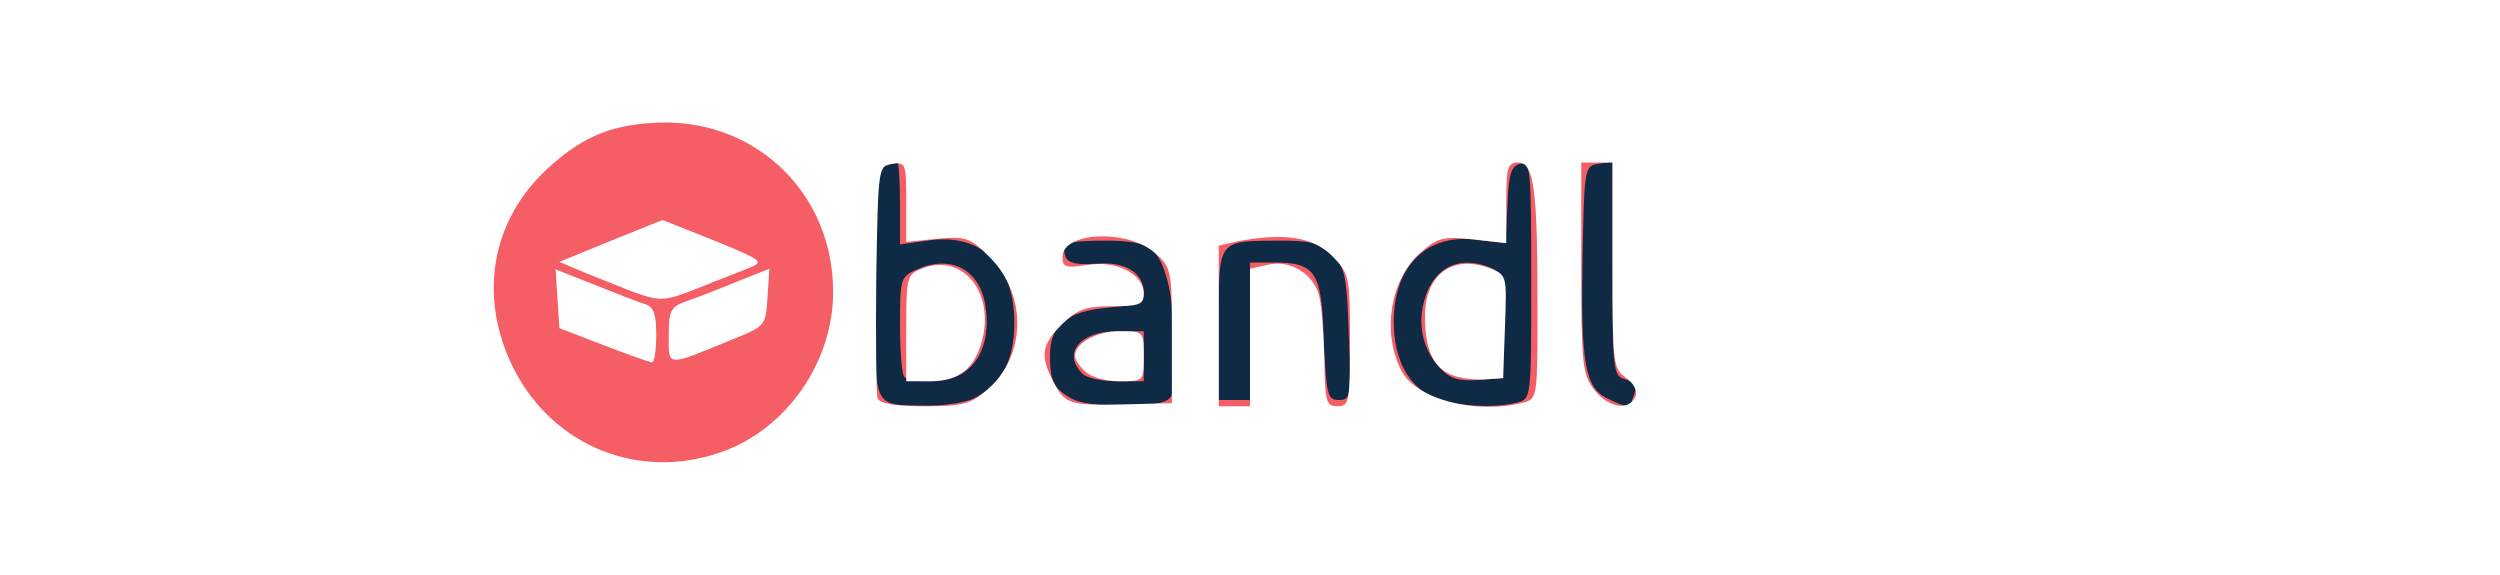 <!DOCTYPE svg PUBLIC "-//W3C//DTD SVG 20010904//EN" "http://www.w3.org/TR/2001/REC-SVG-20010904/DTD/svg10.dtd">
<svg version="1.0" xmlns="http://www.w3.org/2000/svg" width="400px" height="92px" viewBox="0 0 4000 920" preserveAspectRatio="xMidYMid meet">
<rect x="0" y="0" width="4000" height="920" fill="#808080" stroke="none"/>
<g id="layer101" fill="#0e2a44" stroke="none">
 <path d="M0 460 l0 -460 2000 0 2000 0 0 460 0 460 -2000 0 -2000 0 0 -460z"/>
 </g>
<g id="layer102" fill="#f65e66" stroke="none">
 <path d="M0 460 l0 -460 2000 0 2000 0 0 460 0 460 -2000 0 -2000 0 0 -460z m1559 177 c44 -22 64 -61 64 -121 0 -93 -54 -144 -139 -131 l-44 6 0 -65 c0 -36 -2 -66 -4 -66 -2 0 -11 3 -20 6 -14 5 -16 32 -16 189 0 207 -7 192 85 194 28 0 61 -5 74 -12z m299 7 c20 -6 22 -12 22 -78 -1 -85 -13 -143 -35 -165 -11 -11 -34 -16 -75 -16 -63 0 -73 4 -65 26 4 10 18 13 49 11 46 -4 76 14 76 47 0 15 -10 19 -55 23 -68 6 -95 27 -95 77 0 41 6 53 35 69 21 12 106 16 143 6z m570 0 c22 -6 22 -8 22 -196 0 -175 -1 -189 -17 -186 -15 3 -19 16 -21 65 l-3 62 -43 -5 c-82 -12 -136 40 -136 131 0 59 23 103 63 120 34 15 97 19 135 9z m182 2 c0 -2 3 -11 6 -19 3 -9 -3 -16 -15 -20 -20 -5 -21 -12 -21 -177 l0 -171 -22 3 c-23 3 -23 6 -26 151 -3 167 4 207 39 224 25 13 39 16 39 9z m-610 -116 l0 -110 38 0 c67 0 77 15 80 124 4 88 6 96 24 96 19 0 20 -6 16 -105 -3 -93 -6 -107 -26 -127 -19 -19 -33 -23 -85 -23 -100 1 -97 -4 -97 135 l0 120 25 0 25 0 0 -110z"/>
 <path d="M1447 603 c-4 -3 -7 -41 -7 -83 0 -73 1 -77 25 -88 54 -25 100 -3 111 53 13 74 -21 125 -84 125 -21 0 -42 -3 -45 -7z"/>
 <path d="M1732 598 c-33 -33 -4 -68 55 -68 l43 0 0 40 0 40 -43 0 c-24 0 -48 -5 -55 -12z"/>
 <path d="M2303 588 c-30 -33 -37 -79 -19 -122 17 -40 52 -55 95 -40 25 9 26 12 26 94 l0 85 -40 3 c-32 2 -45 -2 -62 -20z"/>
 </g>
<g id="layer103" fill="#ffffff" stroke="none">
 <path d="M0 460 l0 -460 2000 0 2000 0 0 460 0 460 -2000 0 -2000 0 0 -460z m1152 264 c106 -36 182 -145 181 -259 -1 -154 -120 -271 -273 -269 -77 2 -125 20 -182 72 -93 84 -114 209 -55 324 63 122 199 177 329 132z m427 -100 c63 -53 65 -152 5 -212 -32 -32 -38 -34 -84 -30 l-50 5 0 -64 c0 -61 -1 -64 -22 -61 -23 3 -23 5 -26 183 -1 98 0 185 2 192 4 9 28 13 75 13 60 0 74 -3 100 -26z m296 -87 c0 -107 -1 -109 -28 -133 -44 -38 -147 -33 -147 7 0 17 5 18 40 13 47 -8 90 15 90 46 0 17 -7 20 -51 20 -43 0 -55 5 -80 29 -33 33 -35 50 -14 91 19 37 26 39 115 37 l75 -2 0 -108z m125 3 l0 -110 27 -6 c37 -10 76 15 84 51 4 17 7 63 8 103 1 65 3 72 21 72 19 0 20 -7 20 -106 0 -103 -1 -106 -29 -135 -31 -30 -77 -37 -150 -23 l-31 7 0 128 0 129 25 0 25 0 0 -110z m438 104 c22 -6 22 -9 22 -158 0 -186 -6 -226 -31 -226 -17 0 -19 8 -19 64 l0 65 -53 -6 c-49 -5 -57 -3 -86 23 -47 43 -60 126 -29 187 24 46 120 71 196 51z m179 -10 c3 -9 -3 -21 -16 -30 -20 -14 -21 -23 -21 -180 l0 -164 -25 0 -25 0 0 169 c0 155 2 170 21 195 23 29 56 34 66 10z"/>
 <path d="M965 552 l-70 -27 -3 -47 -3 -47 63 25 c35 14 71 28 81 31 13 4 17 16 17 49 0 24 -3 44 -7 44 -5 -1 -39 -13 -78 -28z"/>
 <path d="M1070 537 c0 -40 3 -46 28 -55 15 -5 51 -19 80 -31 l53 -21 -3 46 c-3 46 -3 46 -61 69 -102 42 -97 42 -97 -8z"/>
 <path d="M1010 466 c-19 -8 -53 -21 -75 -30 l-40 -17 83 -34 82 -33 83 33 c76 31 80 34 57 43 -14 6 -49 19 -78 31 -60 24 -64 24 -112 7z"/>
 <path d="M1450 525 c0 -84 1 -86 27 -96 64 -24 115 40 94 117 -13 45 -36 63 -83 64 l-38 0 0 -85z"/>
 <path d="M1736 594 c-9 -8 -16 -19 -16 -24 0 -21 34 -40 71 -40 39 0 39 0 39 40 0 40 0 40 -39 40 -23 0 -46 -7 -55 -16z"/>
 <path d="M2323 600 c-30 -12 -43 -41 -43 -94 0 -67 44 -99 103 -77 28 11 28 11 25 93 l-3 83 -30 2 c-16 1 -40 -2 -52 -7z"/>
 </g>

</svg>